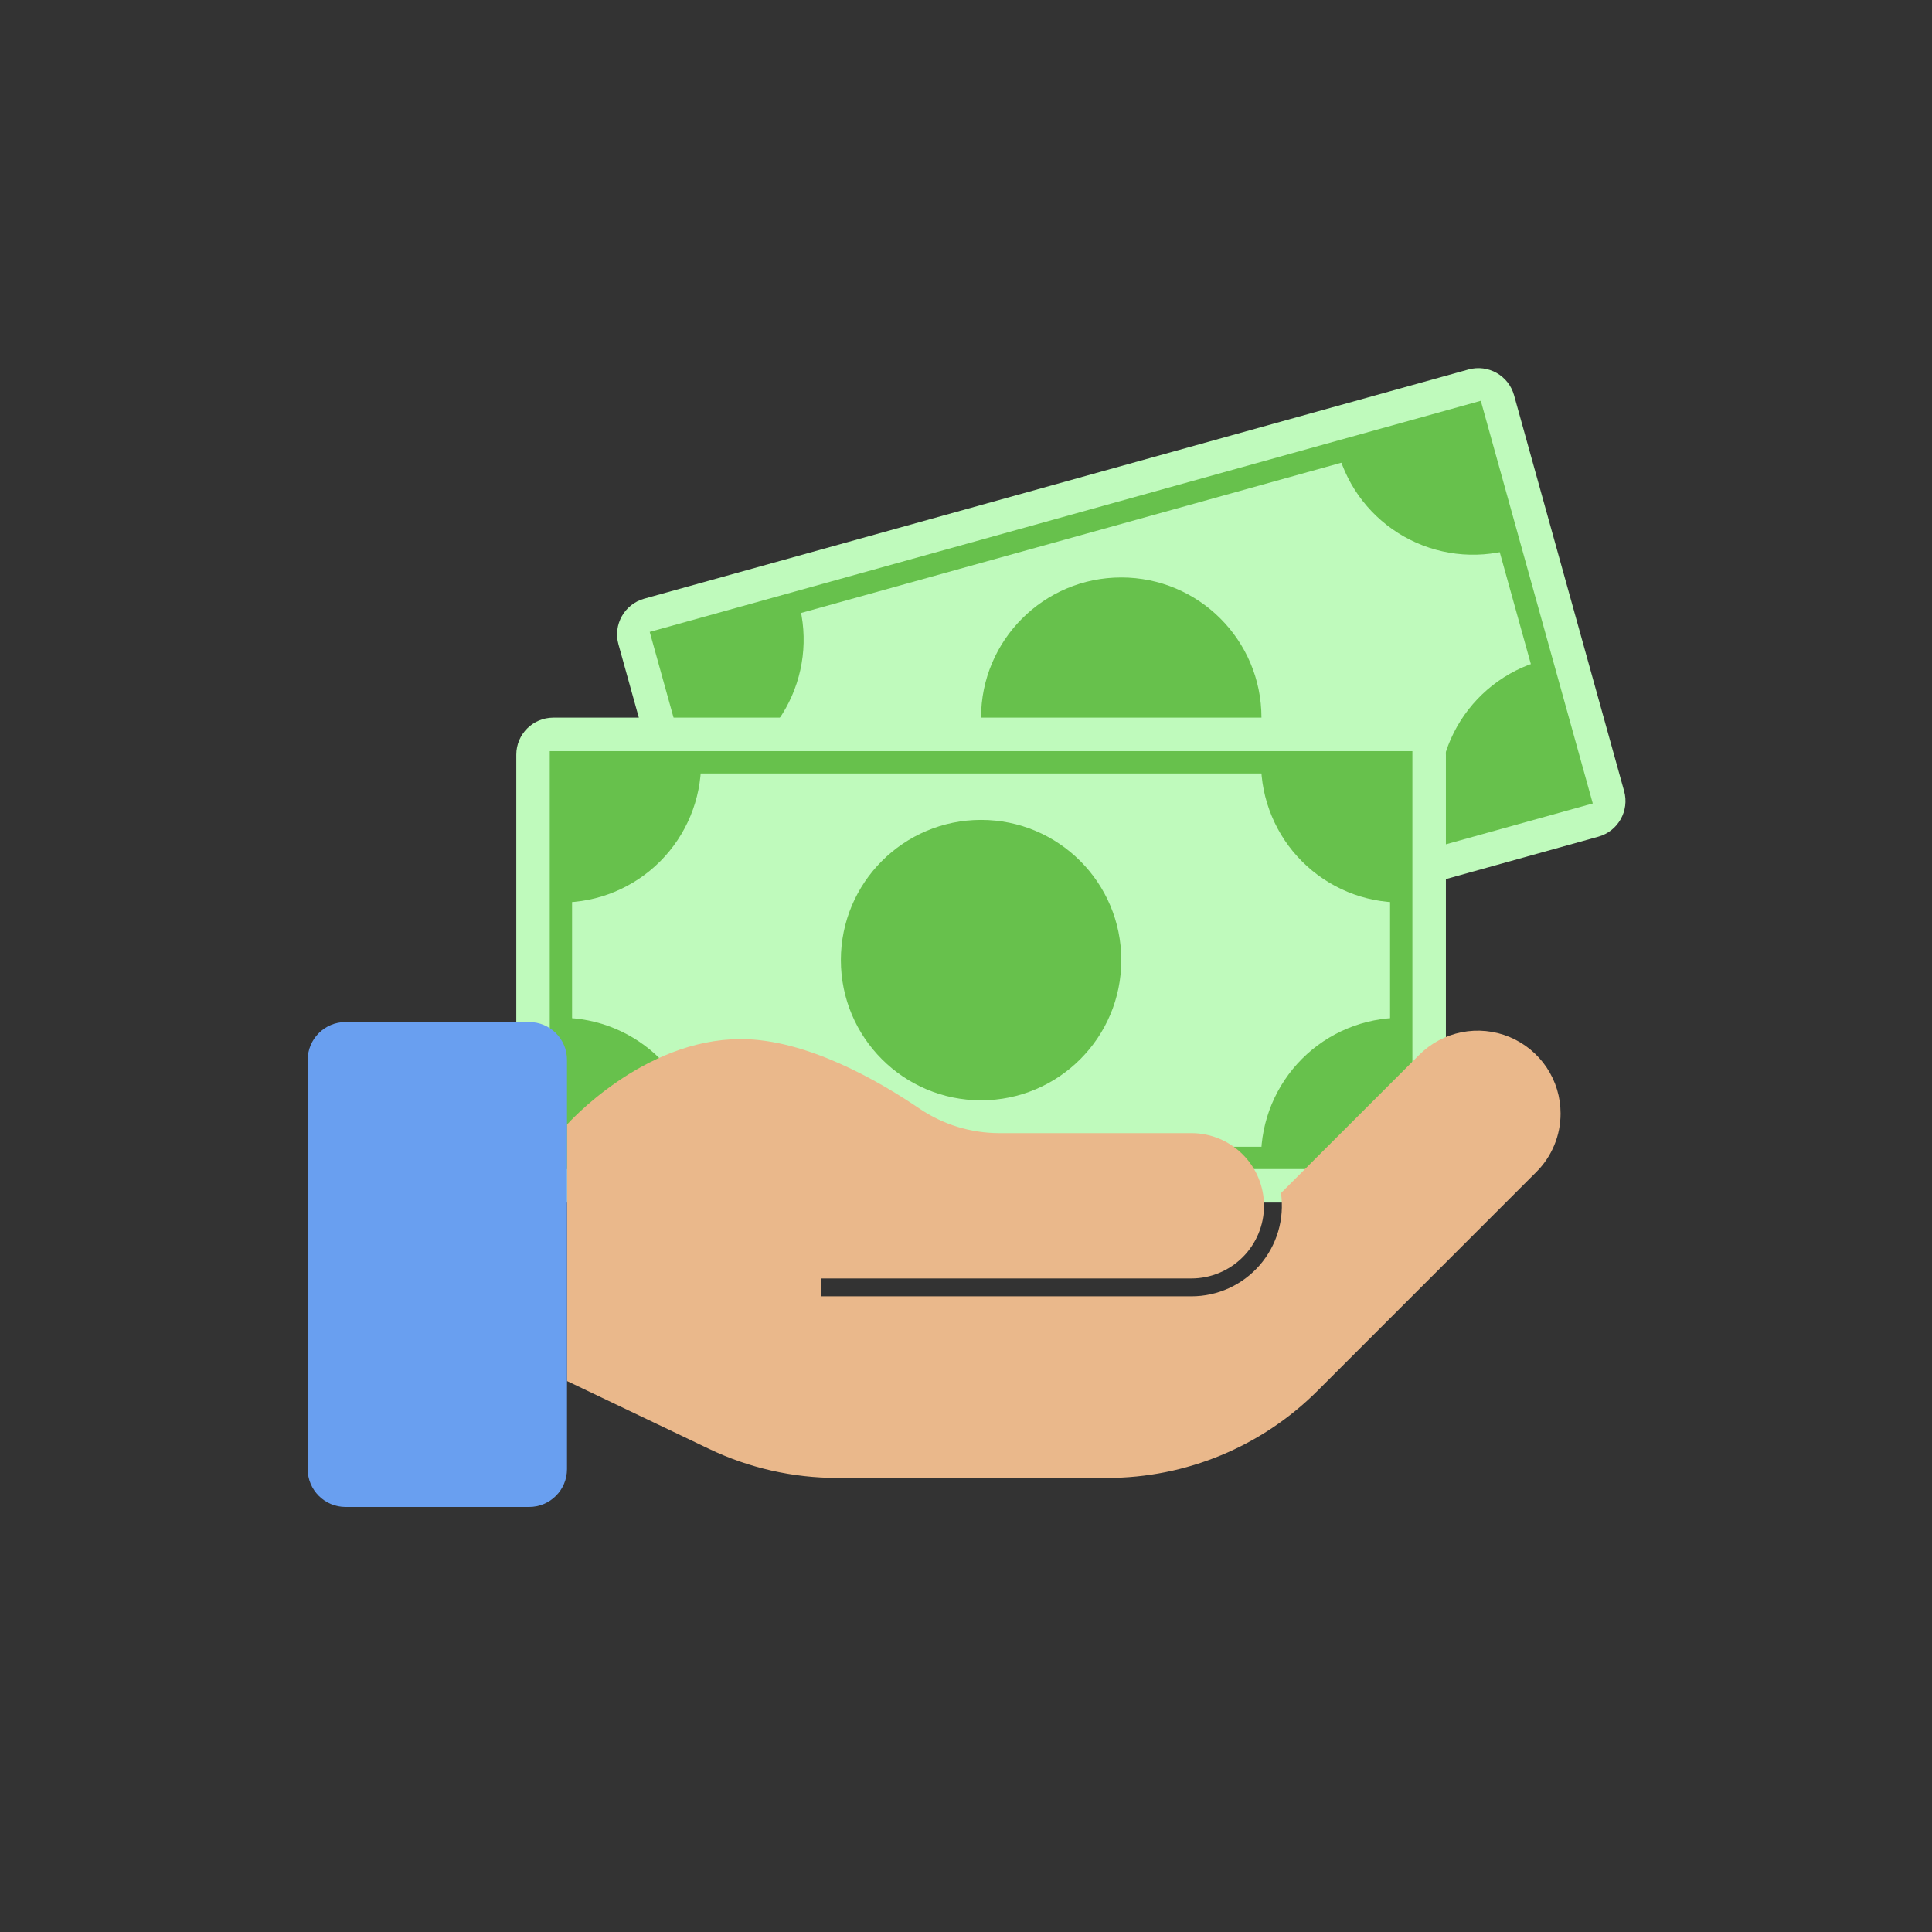 <svg width="100" height="100" viewBox="0 0 100 100" fill="none" xmlns="http://www.w3.org/2000/svg">
<rect x="0" y="0" width="100" height="100" fill="#333333" stroke="none"/>
<path d="M76.006 19.125L33.343 30.988C32.323 31.272 31.726 32.329 32.01 33.349L37.707 53.837C37.991 54.857 39.047 55.454 40.067 55.17L82.731 43.307C83.751 43.023 84.348 41.966 84.064 40.946L78.367 20.458C78.083 19.438 77.026 18.841 76.006 19.125Z" fill="#BFFABC"/>
<path fill-rule="evenodd" clip-rule="evenodd" d="M33.629 32.707L76.646 20.745L82.442 41.587L39.425 53.549L33.629 32.707ZM35.051 33.51L40.228 52.126L81.02 40.783L75.843 22.167L35.051 33.51Z" fill="#67C14C"/>
<path d="M58.036 44.403C62.044 44.403 65.293 41.154 65.293 37.146C65.293 33.138 62.044 29.889 58.036 29.889C54.028 29.889 50.779 33.138 50.779 37.146C50.779 41.154 54.028 44.403 58.036 44.403Z" fill="#67C14C"/>
<path d="M41.332 31.164C41.847 33.019 41.605 35.002 40.659 36.678C39.712 38.353 38.139 39.585 36.284 40.1L34.34 33.108L41.332 31.164Z" fill="#67C14C"/>
<path d="M76.246 21.455L78.19 28.447C77.272 28.703 76.313 28.774 75.367 28.659C74.421 28.544 73.507 28.243 72.677 27.774C71.847 27.305 71.117 26.678 70.53 25.927C69.943 25.177 69.509 24.318 69.254 23.399L76.246 21.455Z" fill="#67C14C"/>
<path d="M46.818 50.891L39.827 52.836L37.883 45.846C39.737 45.33 41.72 45.572 43.395 46.518C45.071 47.464 46.302 49.037 46.818 50.891Z" fill="#67C14C"/>
<path d="M79.787 34.193L81.731 41.184L74.74 43.128C74.224 41.274 74.467 39.291 75.413 37.615C76.36 35.94 77.933 34.709 79.787 34.193Z" fill="#67C14C"/>
<path d="M72.922 37.145H28.64C27.581 37.145 26.723 38.003 26.723 39.062V60.327C26.723 61.386 27.581 62.244 28.64 62.244H72.922C73.98 62.244 74.839 61.386 74.839 60.327V39.062C74.839 38.003 73.98 37.145 72.922 37.145Z" fill="#BFFABC"/>
<path fill-rule="evenodd" clip-rule="evenodd" d="M28.455 38.879H73.105V60.511H28.455V38.879ZM29.61 40.034V59.356H71.95V40.034H29.61Z" fill="#67C14C"/>
<path d="M50.781 56.952C54.788 56.952 58.038 53.703 58.038 49.695C58.038 45.687 54.788 42.438 50.781 42.438C46.773 42.438 43.523 45.687 43.523 49.695C43.523 53.703 46.773 56.952 50.781 56.952Z" fill="#67C14C"/>
<path d="M36.29 39.457C36.29 41.382 35.526 43.228 34.165 44.589C32.804 45.95 30.958 46.714 29.033 46.714V39.457H36.29Z" fill="#67C14C"/>
<path d="M72.527 39.457V46.714C71.574 46.714 70.63 46.527 69.749 46.162C68.869 45.797 68.069 45.263 67.395 44.589C66.721 43.915 66.186 43.115 65.822 42.234C65.457 41.354 65.269 40.41 65.269 39.457H72.527Z" fill="#67C14C"/>
<path d="M36.29 59.933H29.033V52.678C30.958 52.678 32.803 53.442 34.164 54.803C35.525 56.163 36.29 58.008 36.29 59.933Z" fill="#67C14C"/>
<path d="M72.527 52.678V59.933H65.269C65.27 58.98 65.457 58.036 65.822 57.156C66.187 56.276 66.722 55.476 67.395 54.802C68.069 54.129 68.869 53.594 69.75 53.23C70.63 52.865 71.574 52.678 72.527 52.678Z" fill="#67C14C"/>
<path d="M80.775 57.632C80.776 58.195 80.666 58.753 80.45 59.273C80.235 59.793 79.918 60.266 79.519 60.663L68.196 71.987C65.307 74.875 61.389 76.497 57.305 76.497H43.337C41.041 76.497 38.773 75.984 36.702 74.994L29.348 71.482V58.208C29.348 58.208 33.26 53.782 38.346 53.782C41.734 53.782 45.485 55.945 47.602 57.387C48.815 58.208 50.245 58.648 51.71 58.65H61.663C62.661 58.65 63.618 59.046 64.323 59.752C65.028 60.457 65.425 61.414 65.425 62.411C65.425 63.409 65.028 64.366 64.323 65.071C63.618 65.777 62.661 66.173 61.663 66.173H42.482V67.097H61.663C62.334 67.098 62.998 66.954 63.608 66.676C64.219 66.398 64.763 65.991 65.203 65.485C65.642 64.978 65.968 64.383 66.158 63.739C66.348 63.095 66.397 62.418 66.302 61.754L73.457 54.601C74.056 54.001 74.82 53.593 75.652 53.428C76.483 53.263 77.345 53.348 78.129 53.672C78.912 53.997 79.581 54.546 80.052 55.251C80.524 55.956 80.775 56.785 80.775 57.633V57.632Z" fill="#EAB88B"/>
<path d="M27.387 52.9H17.887C16.804 52.9 15.926 53.778 15.926 54.861V76.039C15.926 77.122 16.804 78 17.887 78H27.387C28.47 78 29.348 77.122 29.348 76.039V54.861C29.348 53.778 28.47 52.9 27.387 52.9Z" fill="#699FF0"/>
</svg>
